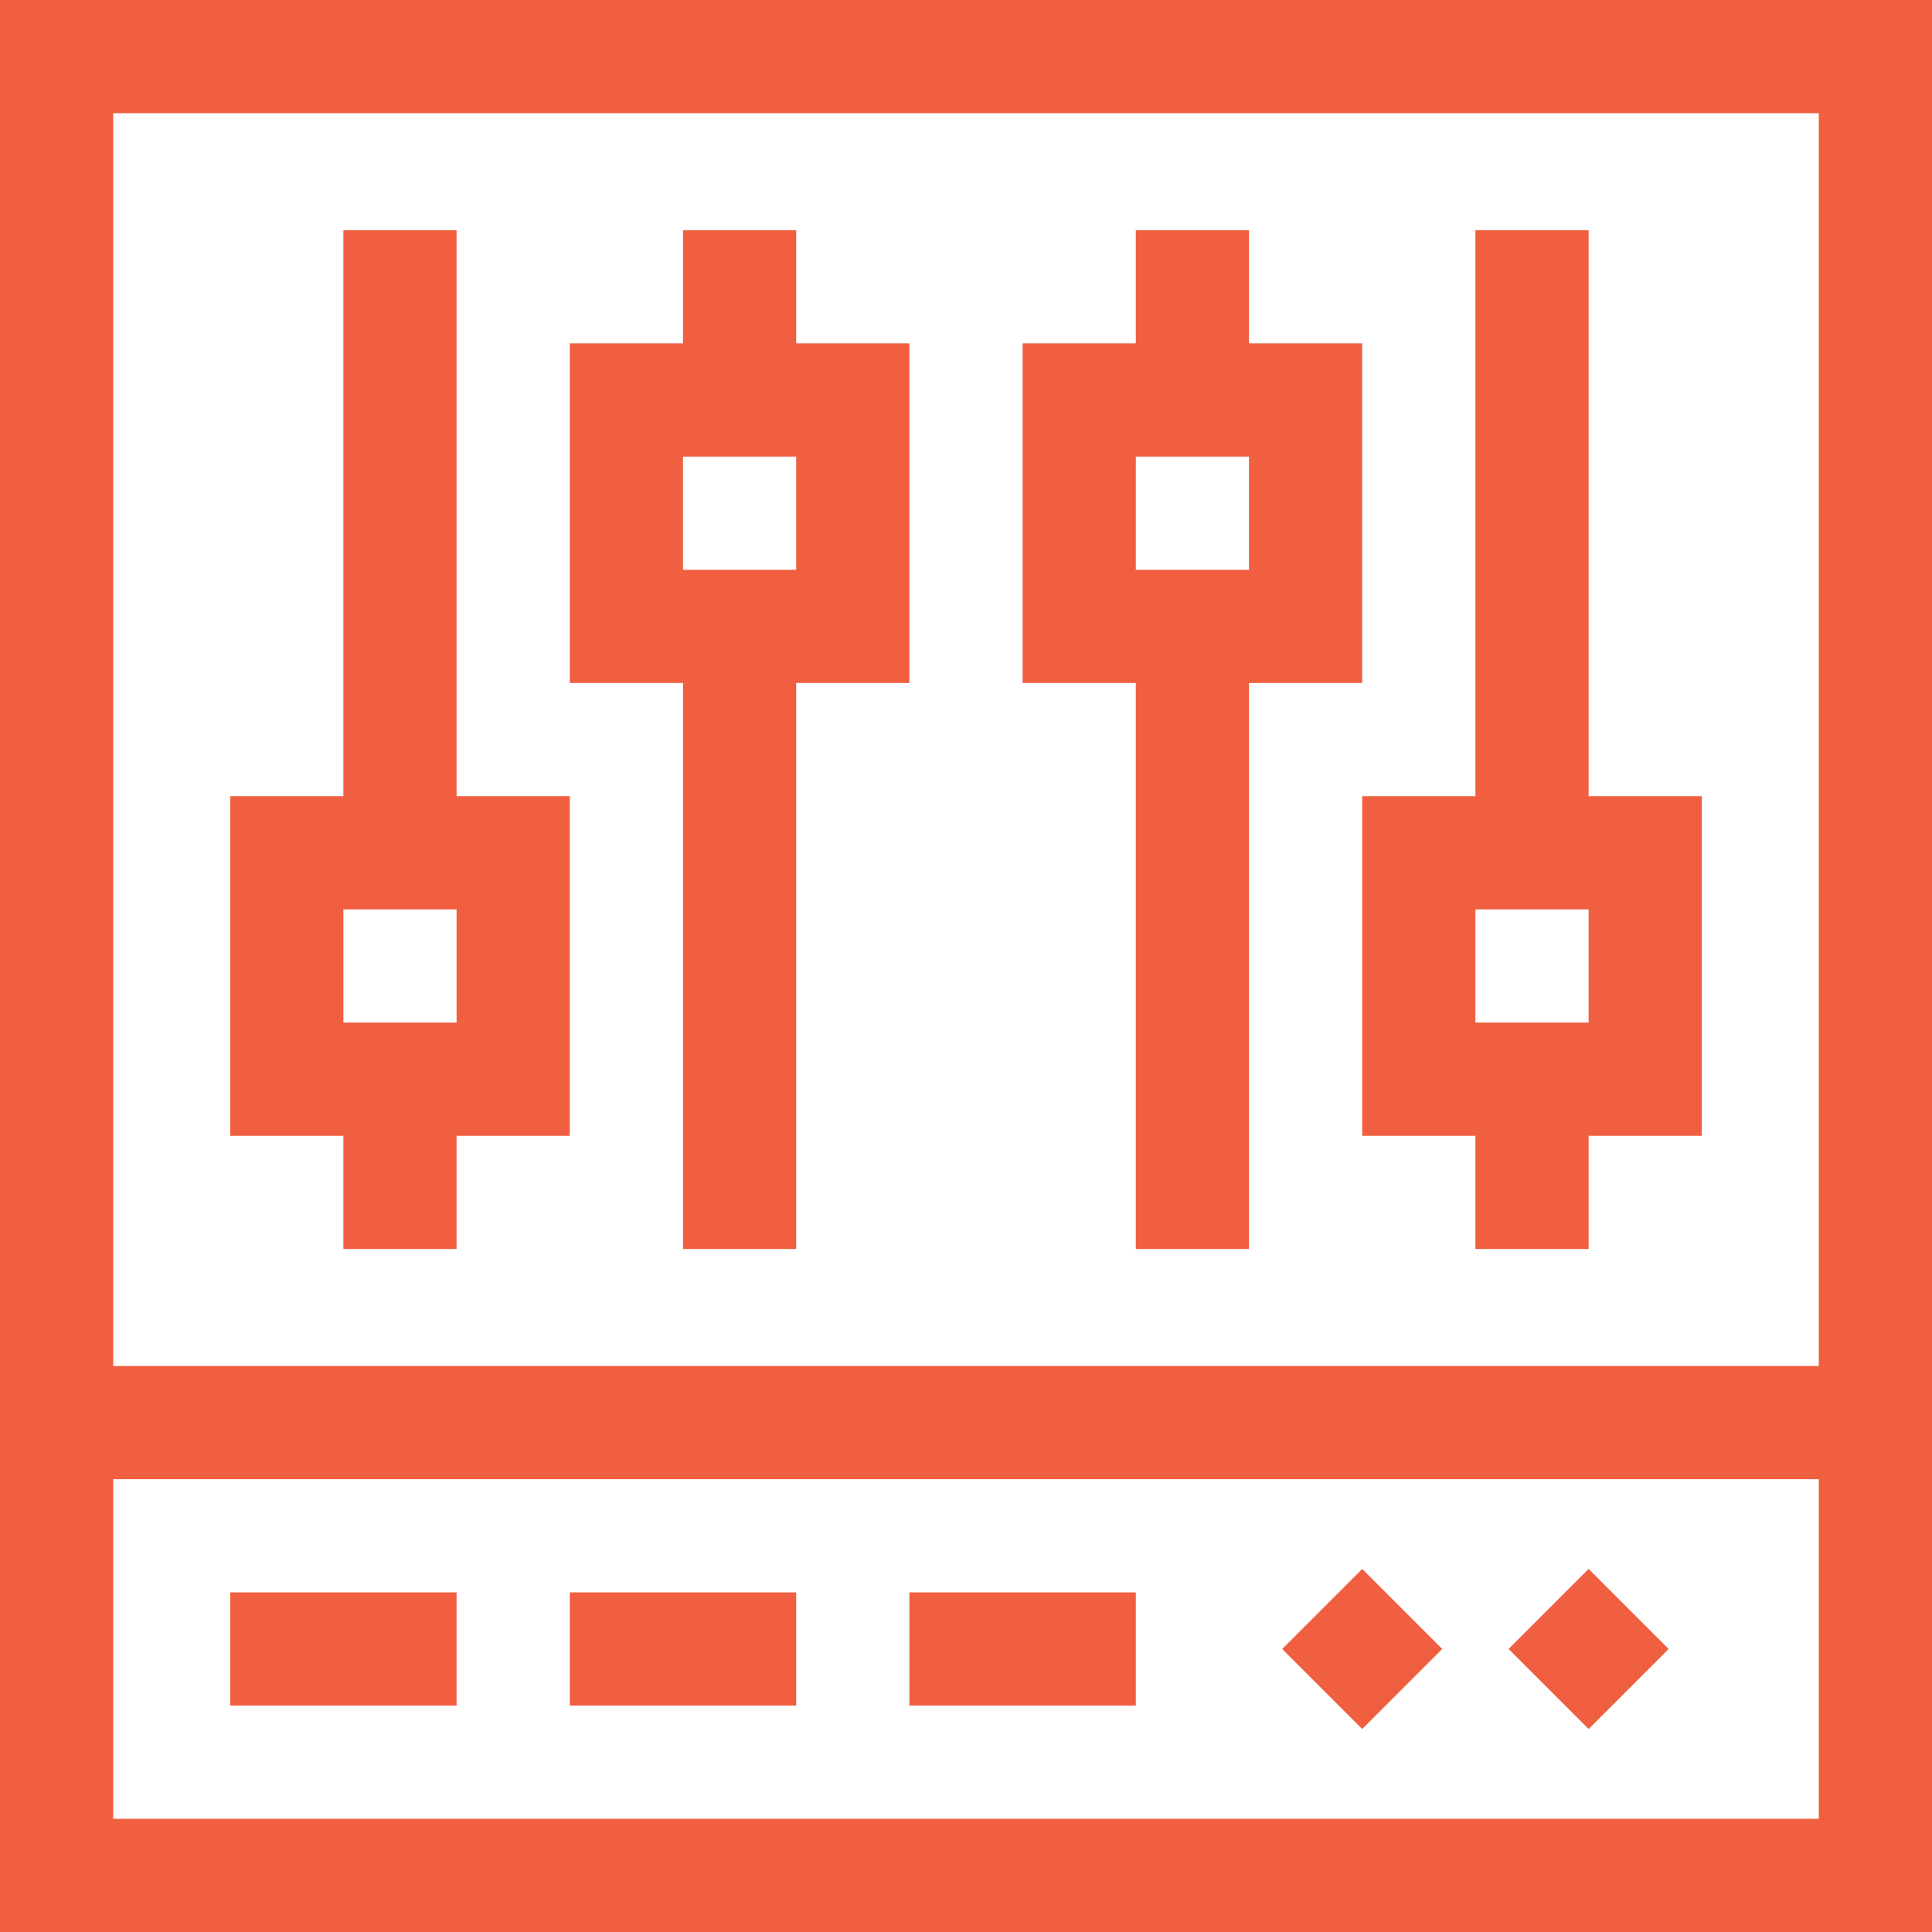 <?xml version="1.0"?>
<svg xmlns="http://www.w3.org/2000/svg" height="512px" viewBox="0 0 512 512" width="512px"><path d="m0 512h512c0-10.629 0-497.508 0-512h-512zm482-30h-452v-90h452zm-452-452h452v332h-452zm0 0" fill="#f05f40"/><path d="m121 61h-30v150h-30v90h30v30h30v-30h30v-90h-30zm0 210h-30v-30h30zm0 0" fill="#f05f40"/><path d="m211 61h-30v30h-30v90h30v150h30v-150h30v-90h-30zm0 90h-30v-30h30zm0 0" fill="#f05f40"/><path d="m421 61h-30v150h-30v90h30v30h30v-30h30v-90h-30zm0 210h-30v-30h30zm0 0" fill="#f05f40"/><path d="m61 422h60v30h-60zm0 0" fill="#f05f40"/><path d="m151 422h60v30h-60zm0 0" fill="#f05f40"/><path d="m241 422h60v30h-60zm0 0" fill="#f05f40"/><path d="m361 415.781 21.215 21.215-21.215 21.211-21.211-21.211zm0 0" fill="#f05f40"/><path d="m421 415.781 21.215 21.215-21.215 21.211-21.215-21.211zm0 0" fill="#f05f40"/><path d="m361 181v-90h-30v-30h-30v30h-30v90h30v150h30v-150zm-60-60h30v30h-30zm0 0" fill="#f05f40"/></svg>
